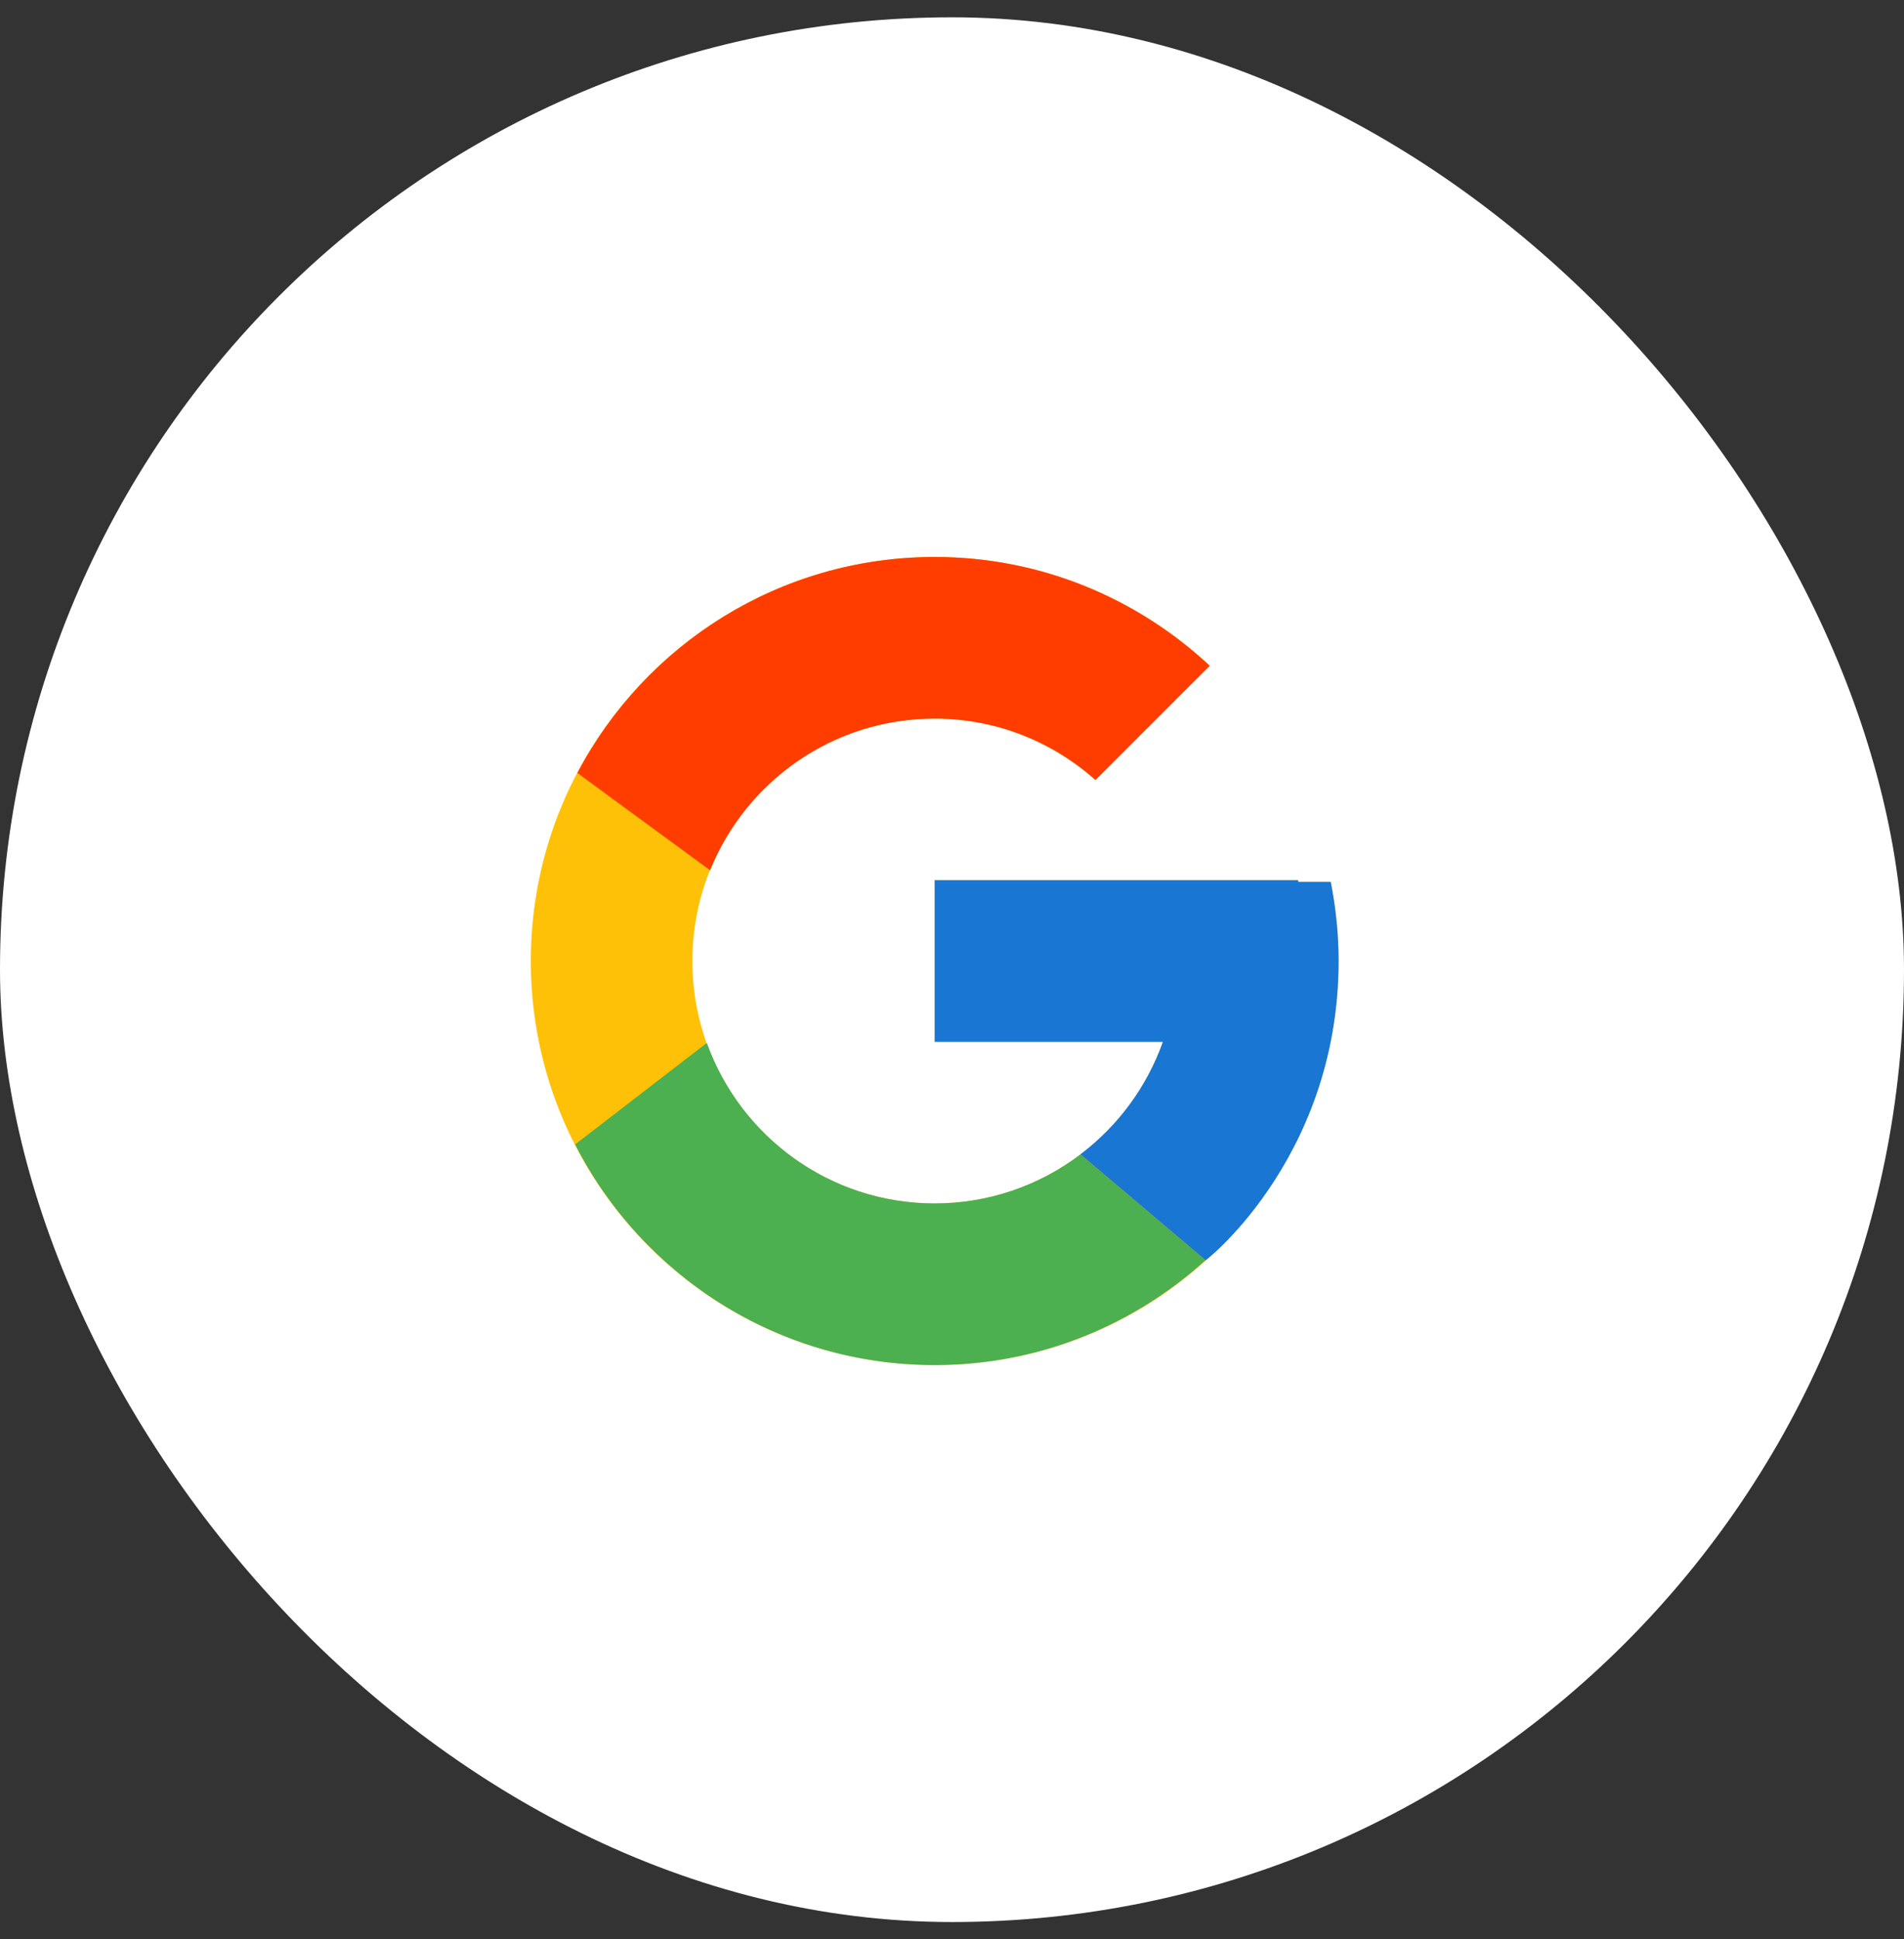 <svg width="55" height="56" viewBox="0 0 55 56" fill="none" xmlns="http://www.w3.org/2000/svg">
<rect x="0" y="0" width="55" height="56" fill="#333333" stroke="none"/>
<rect y="0.5" width="55" height="55" rx="27.5" fill="white"/>
<path d="M38.44 25.465H37.5V25.417H27V30.083H33.593C32.632 32.8 30.047 34.75 27 34.75C23.134 34.75 20 31.616 20 27.75C20 23.884 23.134 20.75 27 20.75C28.784 20.75 30.408 21.423 31.644 22.523L34.944 19.223C32.86 17.281 30.073 16.083 27 16.083C20.557 16.083 15.333 21.307 15.333 27.75C15.333 34.193 20.557 39.417 27 39.417C33.443 39.417 38.667 34.193 38.667 27.75C38.667 26.968 38.586 26.204 38.44 25.465Z" fill="#FFC107"/>
<path d="M16.678 22.32L20.512 25.131C21.549 22.563 24.061 20.75 27 20.75C28.784 20.75 30.408 21.423 31.644 22.523L34.944 19.223C32.86 17.281 30.073 16.083 27 16.083C22.519 16.083 18.633 18.613 16.678 22.32Z" fill="#FF3D00"/>
<path d="M27 39.417C30.014 39.417 32.752 38.263 34.822 36.388L31.211 33.333C30 34.253 28.521 34.751 27 34.75C23.965 34.75 21.389 32.815 20.418 30.115L16.614 33.046C18.545 36.824 22.466 39.417 27 39.417Z" fill="#4CAF50"/>
<path d="M38.44 25.465H37.5V25.417H27V30.083H33.593C33.133 31.376 32.304 32.506 31.209 33.333L31.211 33.332L34.822 36.387C34.566 36.62 38.667 33.583 38.667 27.75C38.667 26.968 38.586 26.204 38.44 25.465Z" fill="#1976D2"/>
</svg>
